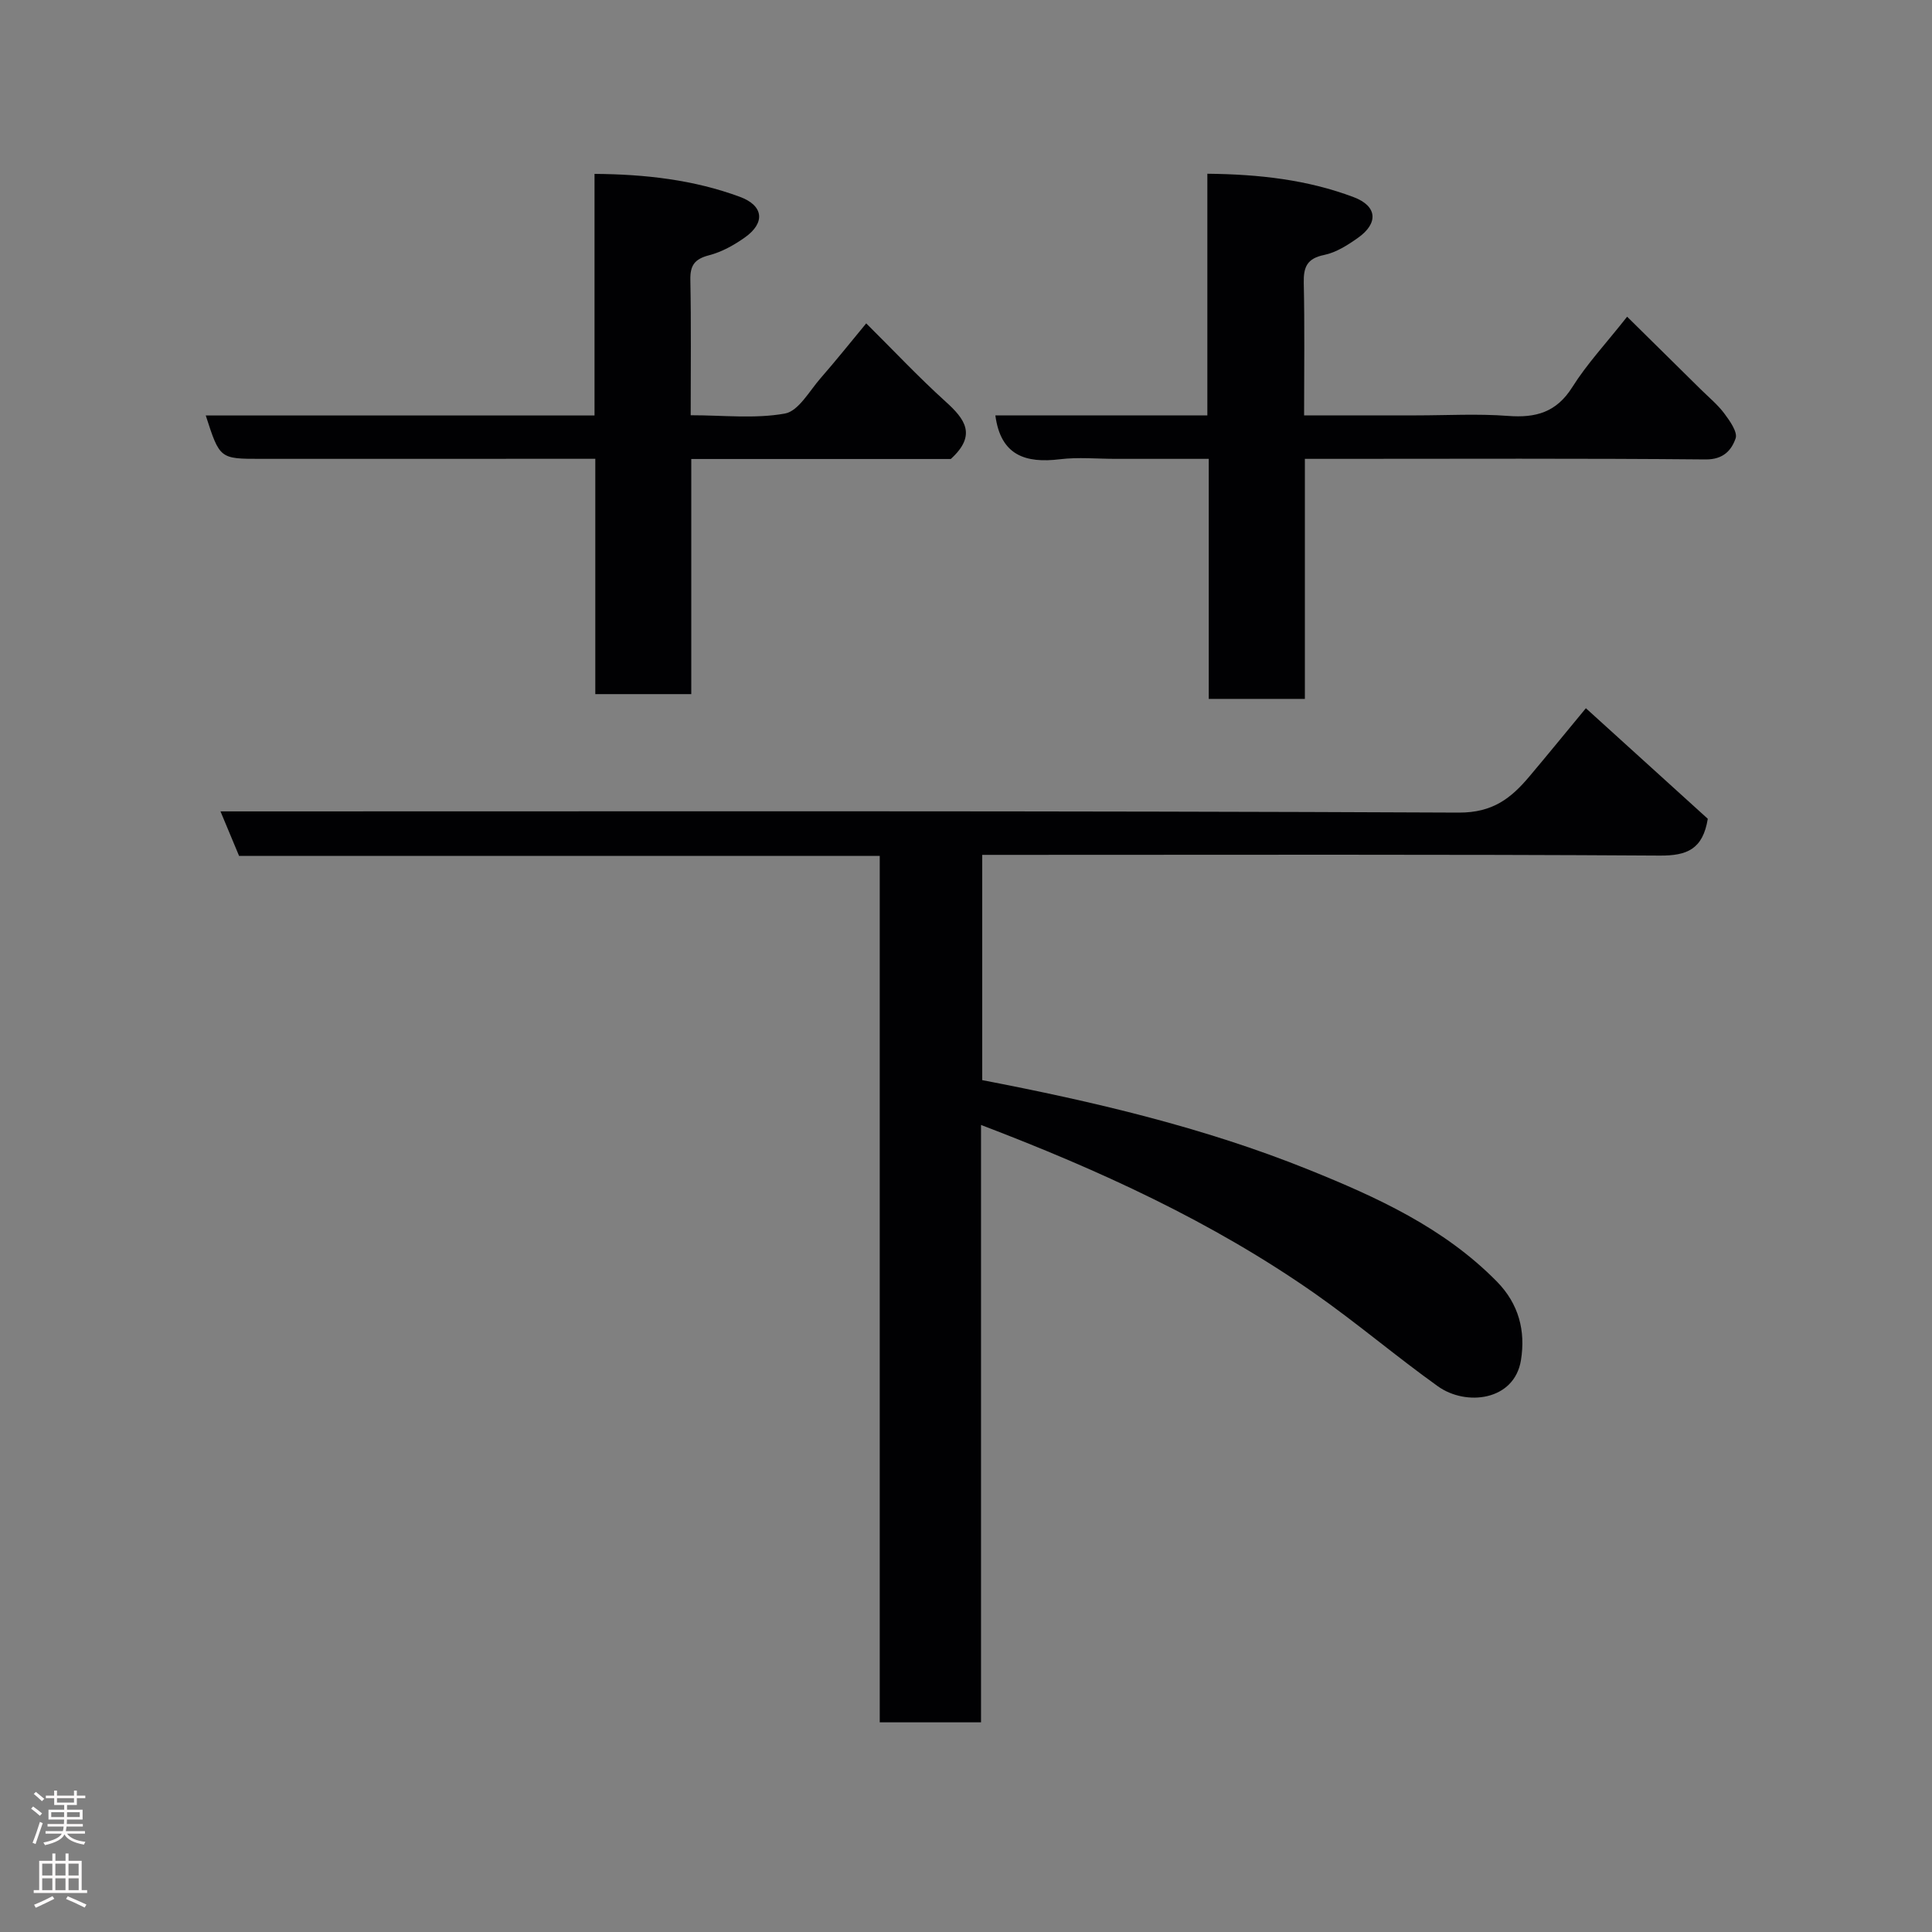 <svg enable-background="new 0 0 400 400" viewBox="0 0 400 400" xmlns="http://www.w3.org/2000/svg"><rect x="0" y="0" width="400" height="400" fill="#808080" stroke="none"/><g fill="#010103"><path d="m203.11 232.91v123.68c-6.99 0-13.71 0-20.97 0 0-59.6 0-119.31 0-179.38-44.46 0-88.38 0-132.64 0-1.24-2.96-2.4-5.74-3.85-9.22h6.43c83.31 0 166.62-.14 249.94.25 7.03.03 10.81-2.96 14.62-7.48s7.54-9.1 11.7-14.13c8.72 7.91 17.11 15.52 25.24 22.89-1.03 6.3-4.28 7.66-9.96 7.62-44.65-.28-89.31-.15-133.96-.15-1.98 0-3.96 0-6.3 0v46.64c22.97 4.42 45.79 9.75 67.56 18.53 14.09 5.68 28 12 38.98 23.16 4.57 4.65 5.97 10.22 5 16.28-1.36 8.44-11.37 9.59-17.2 5.42-8.64-6.18-16.76-13.1-25.46-19.2-21.24-14.86-44.6-25.56-69.13-34.91z"/><path d="m206.08 86.01h43.89c0-16.8 0-33.2 0-50.04 10.73.11 20.74 1.24 30.3 4.85 4.9 1.85 5.16 5.4.87 8.43-2.12 1.5-4.5 3.02-6.96 3.53-3.56.72-4.32 2.48-4.25 5.78.2 8.96.07 17.92.07 27.44h23.23c6.33 0 12.69-.37 18.99.11 5.75.44 10.02-.73 13.31-5.96 3.03-4.82 6.99-9.05 11.35-14.58 5.12 5.05 10.19 10.05 15.25 15.05 1.66 1.64 3.5 3.15 4.88 5 1.14 1.53 2.78 3.84 2.33 5.14-.84 2.42-2.51 4.39-6.19 4.36-25.66-.24-51.32-.12-76.99-.12-1.82 0-3.63 0-6 0v49.7c-6.81 0-13.08 0-19.9 0 0-16.23 0-32.62 0-49.7-6.79 0-13.05 0-19.31 0-3.83 0-7.71-.38-11.49.08-7.1.87-12.28-.75-13.38-9.07z"/><path d="m123.09 86.02c0-16.99 0-33.25 0-50.02 10.53.08 20.53 1.22 30.09 4.75 4.94 1.82 5.3 5.39 1.04 8.41-2.24 1.59-4.79 3.01-7.42 3.69-2.96.77-3.93 2.06-3.87 5.08.18 9.13.07 18.27.07 28.04 6.72 0 13.29.77 19.51-.35 2.82-.51 5.07-4.68 7.4-7.34 3.21-3.67 6.25-7.49 9.43-11.33 5.65 5.6 10.83 11.13 16.43 16.19 4.01 3.62 6.53 6.93 1.08 11.89-17.27 0-35.23 0-53.73 0v48.68c-6.8 0-13.06 0-19.87 0 0-15.93 0-31.98 0-48.72-2.29 0-4.05 0-5.8 0-21.15.01-42.3.01-63.45.01-8.5 0-8.5 0-11.4-8.98z"/></g><path d="m6.44 374.46.42-.45c.65.47 1.27.95 1.85 1.44l-.45.49c-.65-.56-1.25-1.06-1.82-1.48m.93 7.33-.63-.26c.55-1.36 1.05-2.8 1.52-4.33.19.1.38.19.59.27-.46 1.29-.95 2.73-1.48 4.32m-.38-10.38.44-.42c.43.34 1.01.82 1.74 1.44l-.49.49c-.53-.51-1.09-1.01-1.69-1.51m2.5.35h1.72v-1.04h.59v1.04h3.52v-1.04h.59v1.04h1.75v.53h-1.75v1.42h-2.03v.97h3.22v2.03h-3.24c0 .35-.01.66-.03.93h3.32v.53h-3.37c-.03.27-.08.58-.15.94h3.96v.53h-3.71c.67.92 1.93 1.48 3.79 1.68-.13.24-.23.44-.29.59-2.13-.38-3.48-1.08-4.04-2.12-.43.97-1.77 1.72-4.03 2.23-.09-.19-.2-.37-.33-.55 2.1-.42 3.37-1.03 3.81-1.83h-3.36v-.53h3.58c.08-.29.13-.61.16-.94h-3.33v-.53h3.39c.02-.27.04-.58.04-.93h-3.23v-2.03h3.25v-.97h-2.07v-1.42h-1.73zm1.12 3.44v1h2.65c.01-.3.02-.44.01-.4v-.25-.35zm1.19-2h3.52v-.91h-3.52zm4.71 2h-2.63v.59c0 .16-.01.28-.01.4h2.64z" fill="#fcfafa"/><path d="m13.56 383.74h.63v1.52h2.72v6.07h1.13v.6h-11.06v-.6h1.13v-6.07h2.73v-1.52h.63v1.52h2.1v-1.52zm-2.69 8.83.38.56c-1.24.63-2.53 1.25-3.85 1.85-.1-.21-.21-.42-.34-.63 1.36-.55 2.63-1.15 3.81-1.78m-2.13-4.27h2.1v-2.45h-2.1zm0 3.04h2.1v-2.46h-2.1zm2.72-3.04h2.1v-2.45h-2.1zm0 3.04h2.1v-2.46h-2.1zm6.07 3.6c-1.41-.71-2.7-1.3-3.86-1.78l.35-.56c1.45.62 2.75 1.19 3.88 1.72zm-1.25-9.09h-2.1v2.45h2.1zm-2.09 5.49h2.1v-2.46h-2.1z" fill="#fcfafa"/></svg>